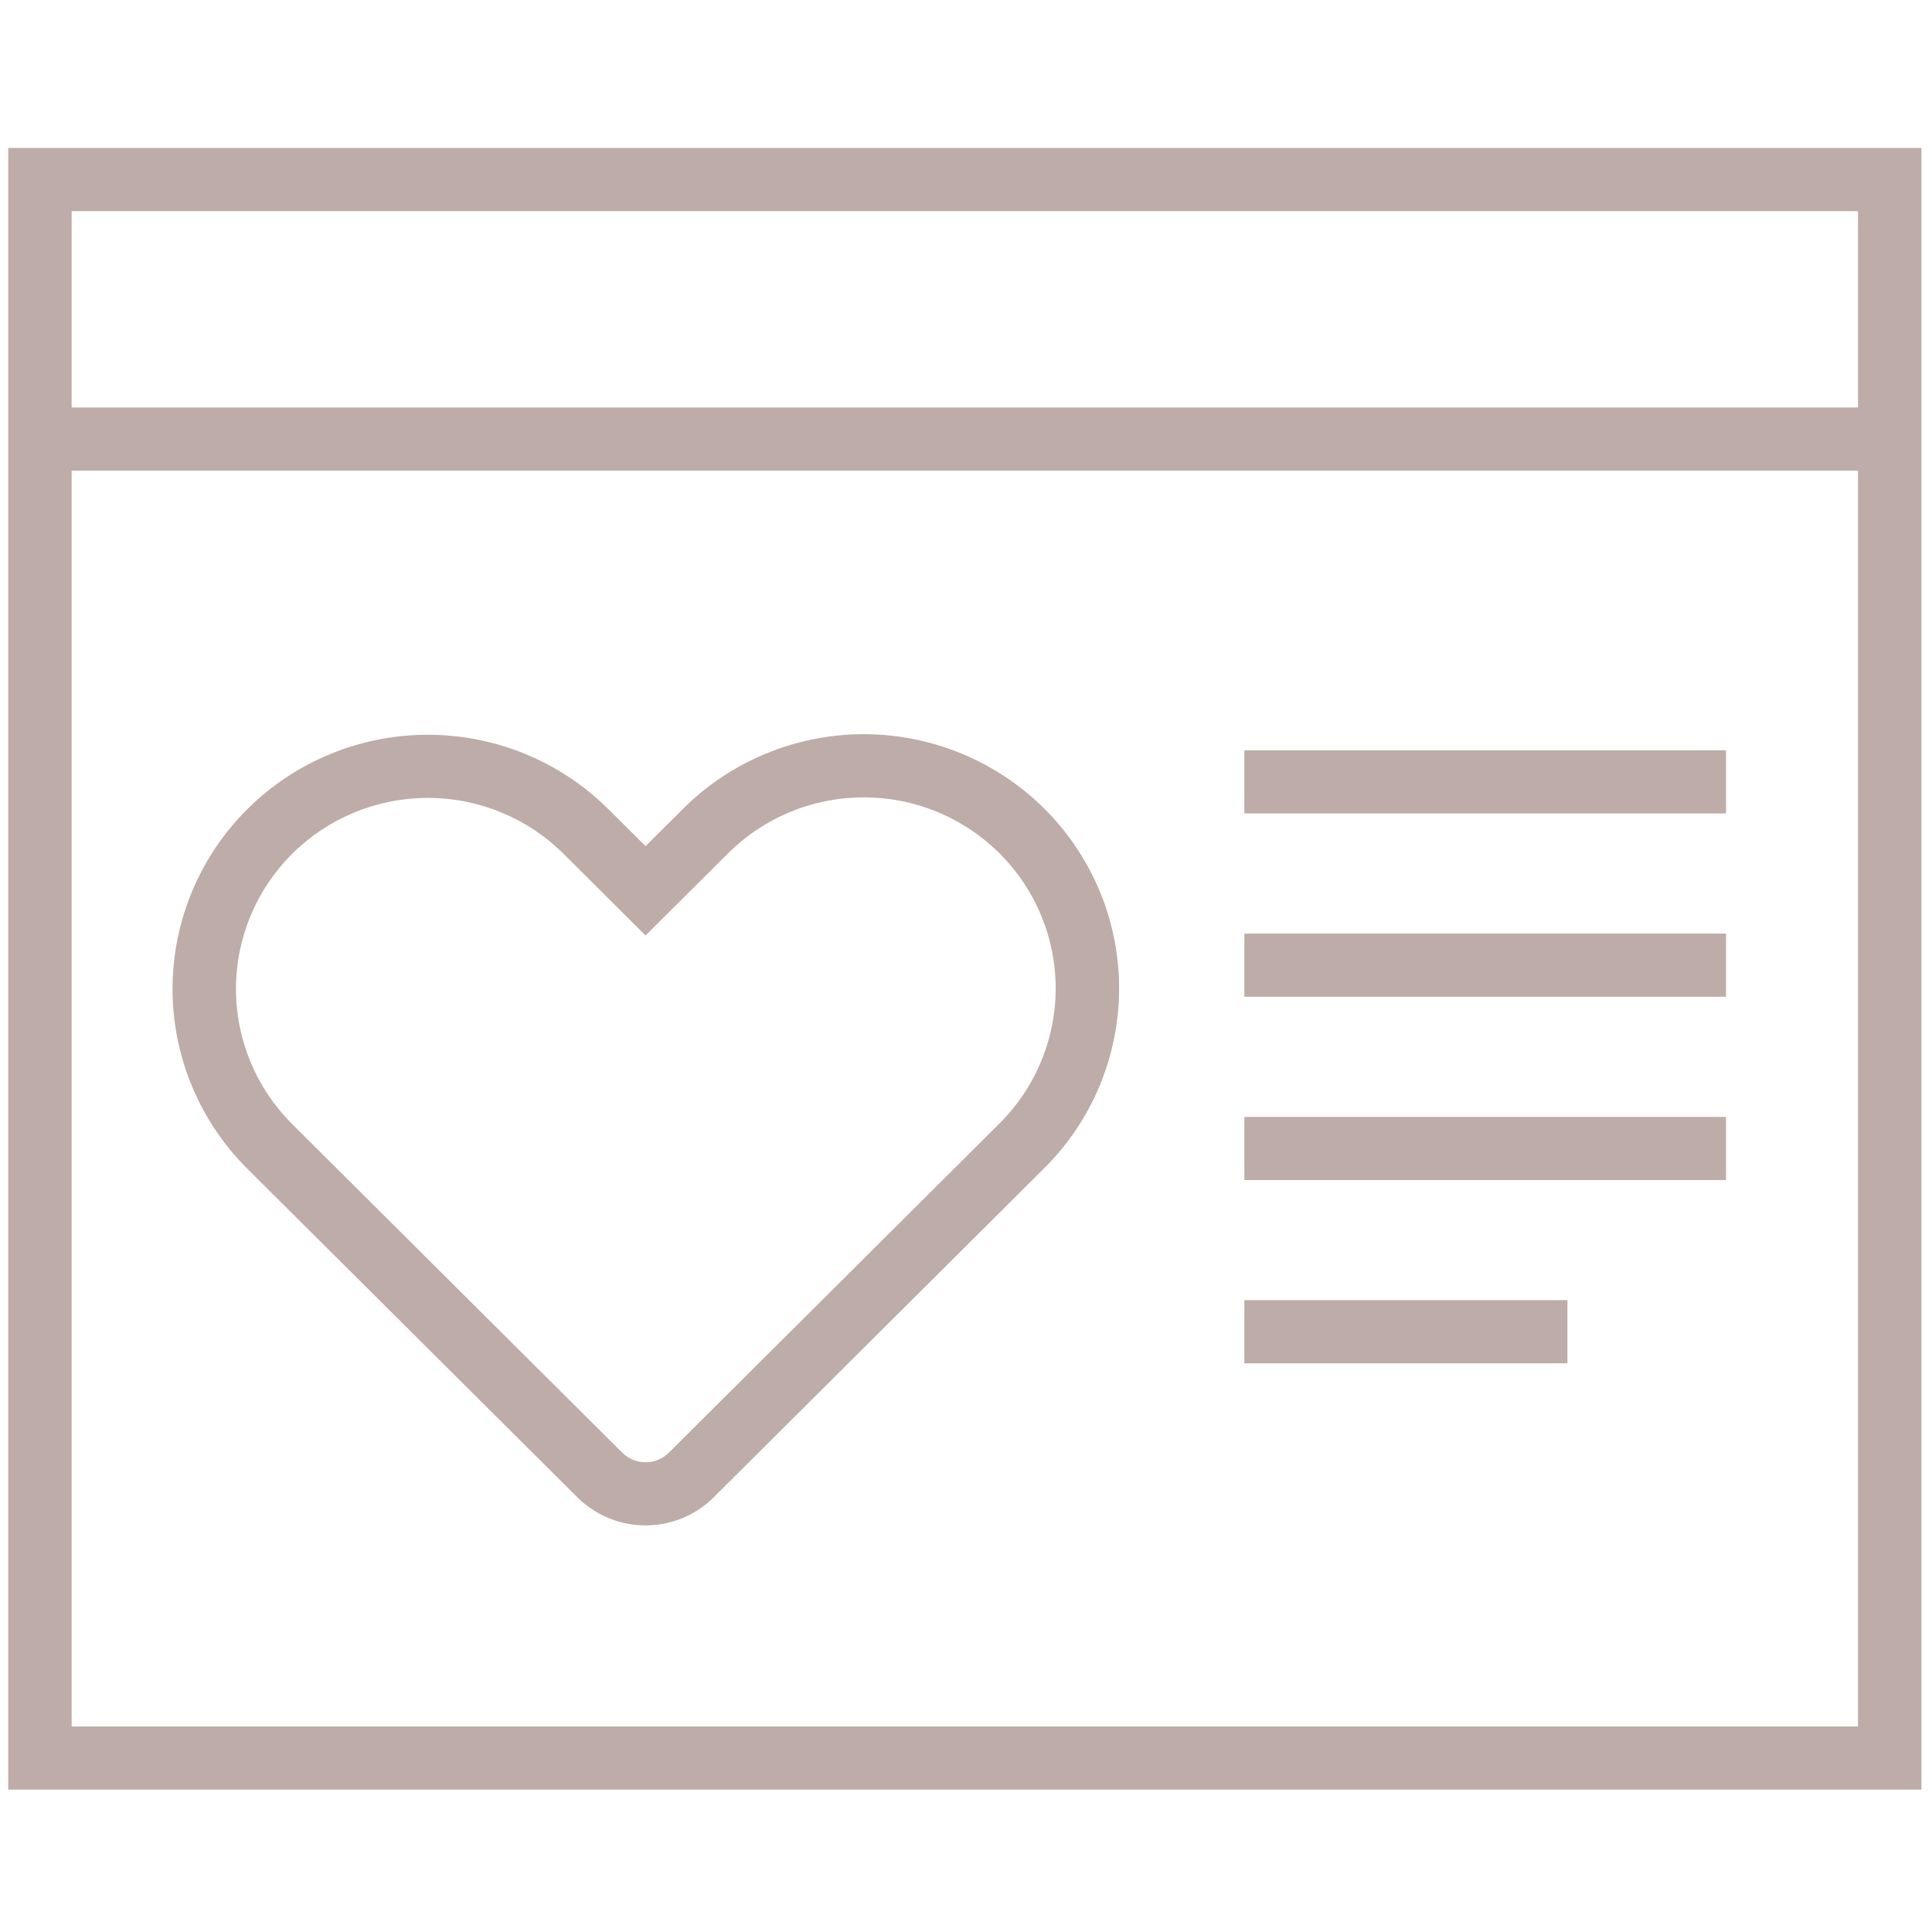 <svg width="68" height="68" viewBox="0 0 68 68" fill="none" xmlns="http://www.w3.org/2000/svg">
<path fill-rule="evenodd" clip-rule="evenodd" d="M0.289 5.208H67.628V62.988H0.289V5.208ZM2.522 7.431V14.342H65.396V7.431H2.522ZM65.396 16.564H2.522V60.766H65.396V16.564ZM30.387 25.841C31.57 25.839 32.741 26.07 33.834 26.52C34.928 26.97 35.921 27.63 36.757 28.462C37.593 29.295 38.256 30.284 38.708 31.372C39.16 32.461 39.391 33.627 39.389 34.805C39.386 35.982 39.151 37.148 38.695 38.234C38.24 39.32 37.574 40.306 36.735 41.136C36.735 41.136 36.734 41.137 36.733 41.137L25.121 52.699L25.121 52.7C24.485 53.333 23.621 53.689 22.721 53.689C21.821 53.689 20.958 53.333 20.321 52.7L20.321 52.7L8.704 41.134C7.019 39.456 6.073 37.18 6.073 34.808C6.073 32.435 7.019 30.159 8.704 28.481L8.704 28.481C10.39 26.803 12.676 25.861 15.059 25.861C17.442 25.861 19.728 26.803 21.414 28.481L22.721 29.782L24.026 28.484C24.026 28.483 24.027 28.483 24.027 28.482C24.86 27.647 25.851 26.984 26.942 26.531C28.033 26.078 29.204 25.843 30.387 25.841ZM32.982 28.573C32.16 28.235 31.28 28.062 30.391 28.064C29.502 28.065 28.622 28.241 27.801 28.582C26.981 28.923 26.236 29.422 25.61 30.05L25.608 30.051L22.721 32.925L19.836 30.052C19.836 30.052 19.836 30.053 19.836 30.052C18.569 28.792 16.851 28.083 15.059 28.083C13.268 28.083 11.55 28.792 10.283 30.052C9.016 31.314 8.305 33.024 8.305 34.808C8.305 36.591 9.016 38.301 10.283 39.563M10.283 39.563L21.899 51.128C21.899 51.128 21.899 51.128 21.899 51.128C22.117 51.345 22.413 51.467 22.721 51.467C23.029 51.467 23.325 51.345 23.543 51.128L35.159 39.562L35.161 39.56C35.792 38.937 36.293 38.195 36.635 37.378C36.978 36.562 37.155 35.685 37.156 34.8C37.158 33.915 36.984 33.039 36.645 32.221C36.305 31.403 35.807 30.66 35.179 30.034C34.55 29.408 33.803 28.912 32.982 28.573M60.749 28.63H43.797V26.407H60.749V28.63ZM60.749 35.082H43.797V32.859H60.749V35.082ZM60.749 41.534H43.797V39.312H60.749V41.534ZM55.168 47.984H43.797V45.762H55.168V47.984Z" fill="#BDACA8"/>
</svg>
